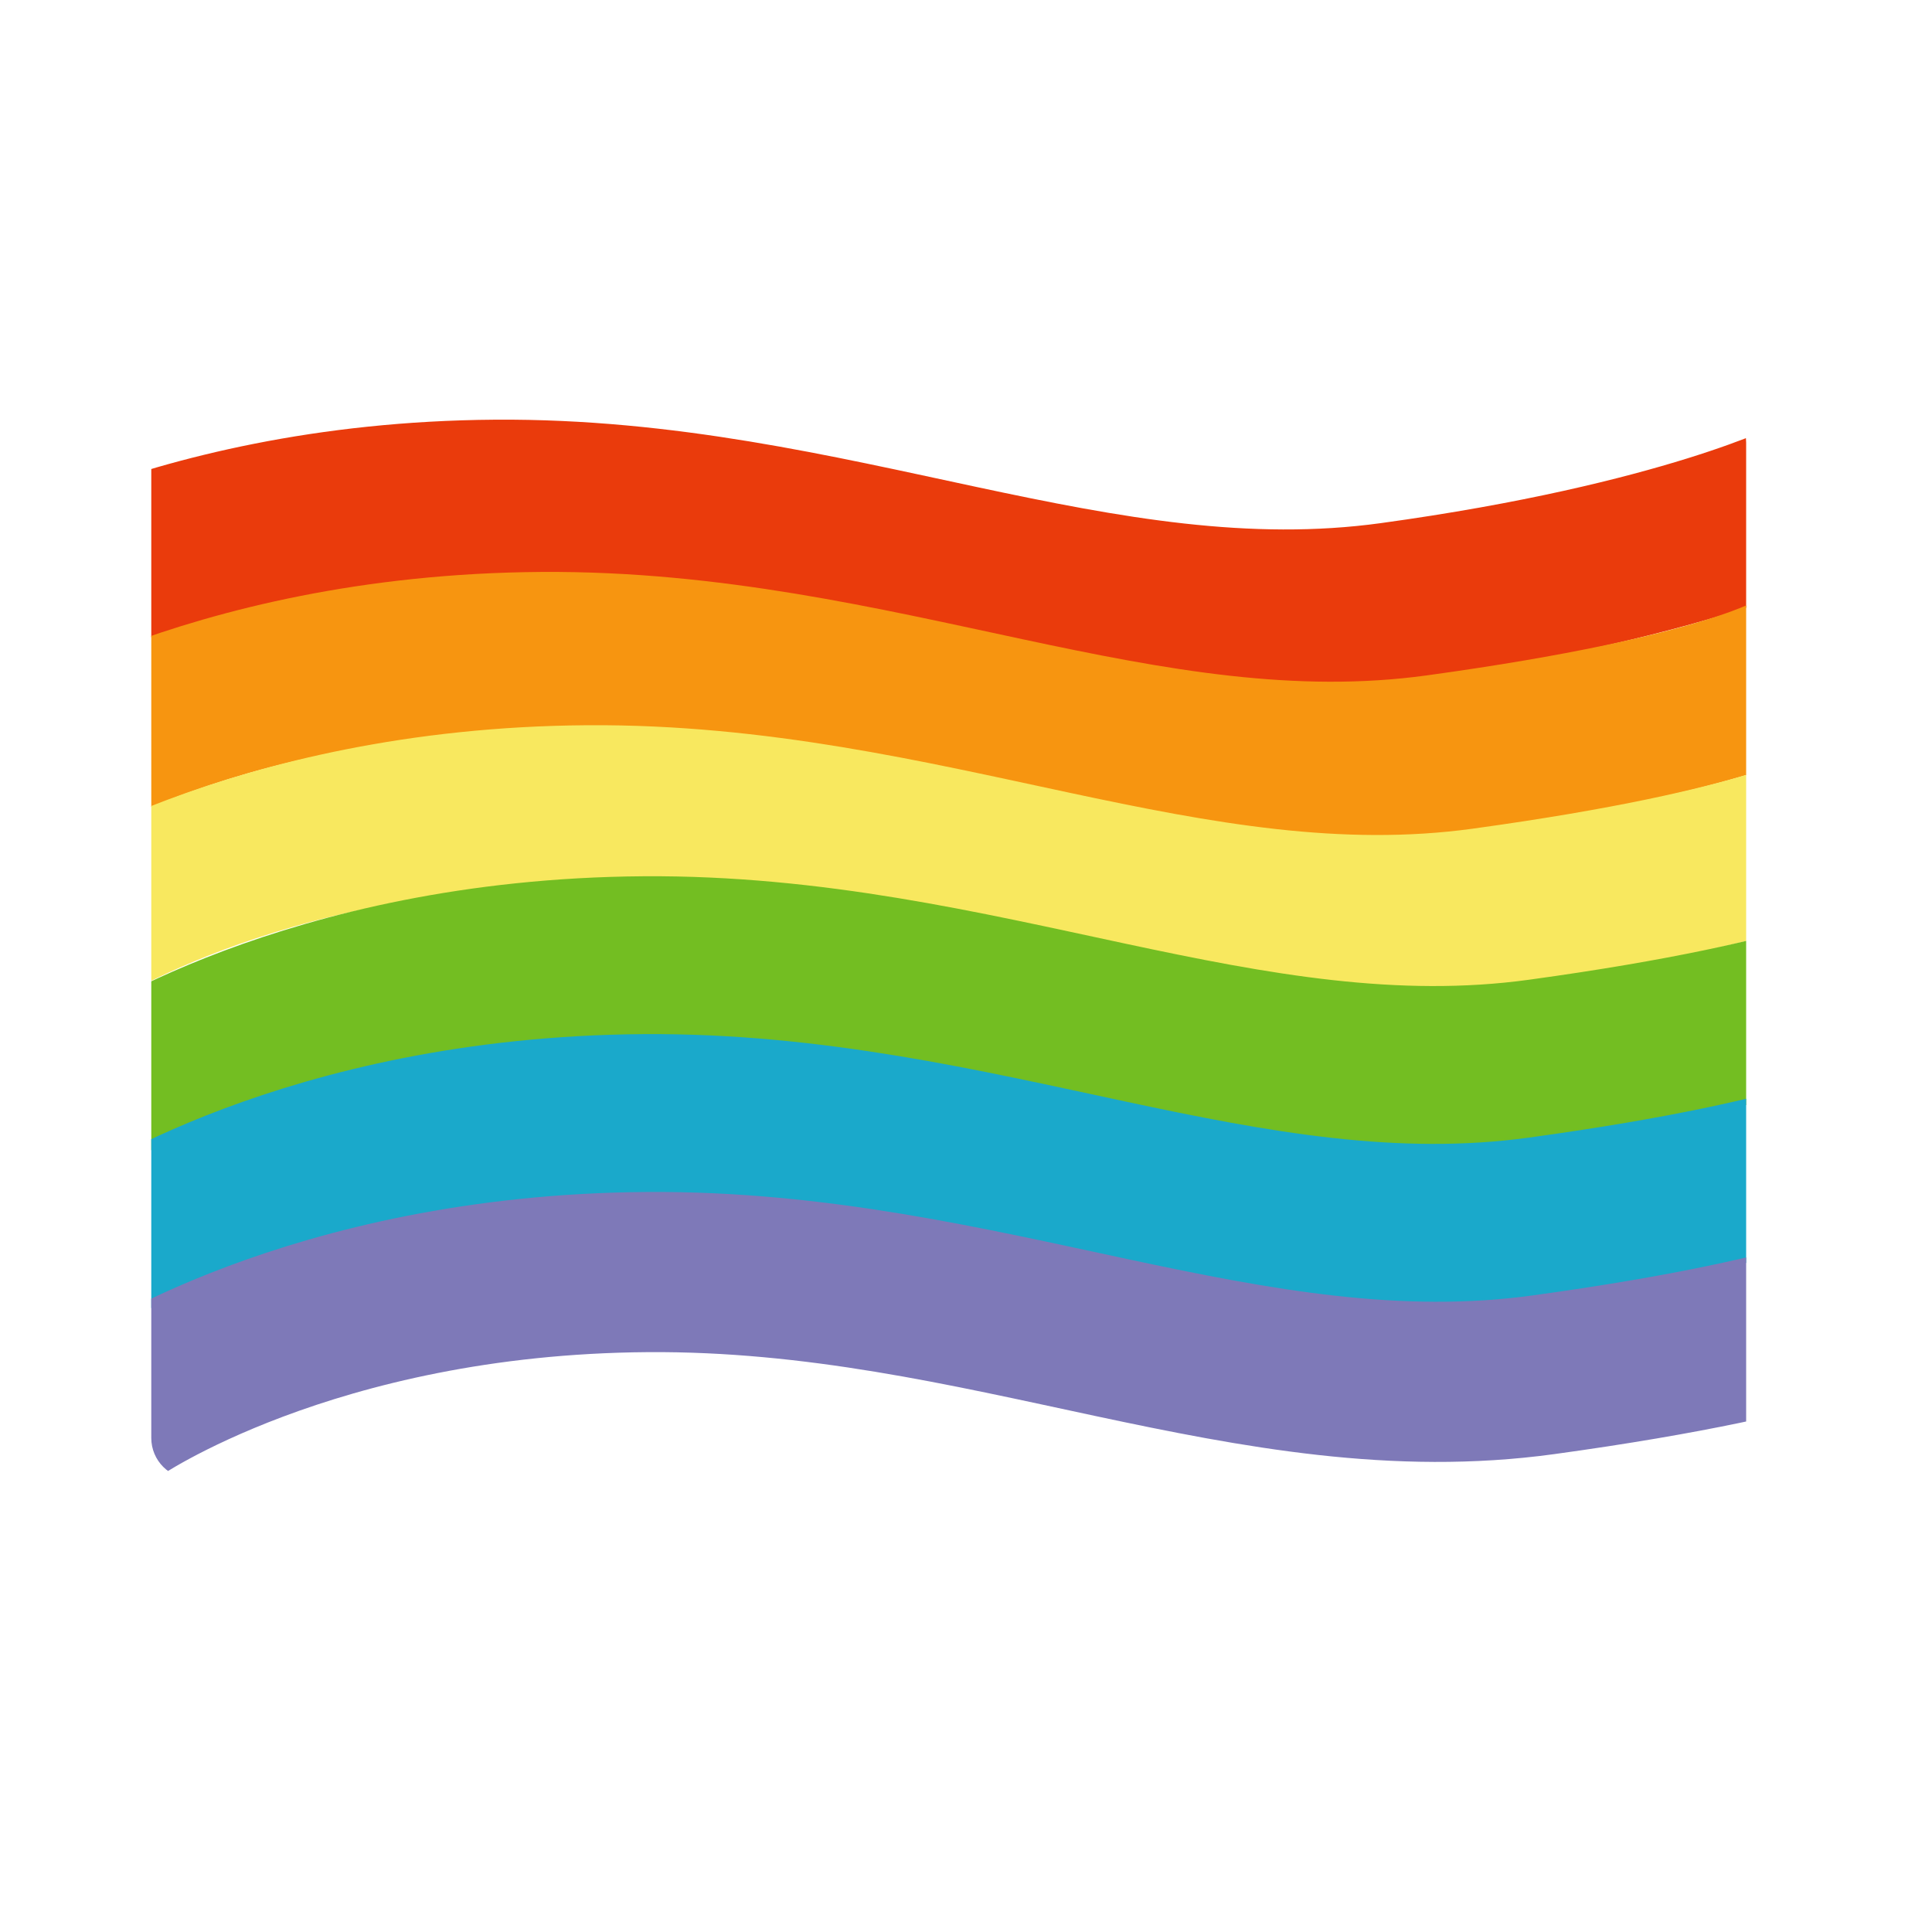 <?xml version="1.0" encoding="utf-8"?>
<!-- Generator: Adobe Illustrator 16.0.0, SVG Export Plug-In . SVG Version: 6.00 Build 0)  -->
<!DOCTYPE svg PUBLIC "-//W3C//DTD SVG 1.1//EN" "http://www.w3.org/Graphics/SVG/1.1/DTD/svg11.dtd">
<svg version="1.1" id="Layer_1" xmlns="http://www.w3.org/2000/svg" xmlns:xlink="http://www.w3.org/1999/xlink" x="0px" y="0px"
	 width="566.93px" height="566.93px" viewBox="0 0 566.93 566.93" enable-background="new 0 0 566.93 566.93" xml:space="preserve">
<path display="none" d="M209.516,525.081h-0.655c-7.93-0.729-13.547-3.847-17.477-9.055l-60.963-81.3L49.132,373.75
	c-4.633-2.826-8.222-8.811-9.008-15.82c-0.667-6.056,1.384-12.224,5.783-17.349l32.065-32.453c4.175-4.149,10.016-6.508,16.08-6.508
	c1.501,0,3.848,0,6.439,0.926l56.261,15.378l68.716-68.717L72.847,165.396c-5.993-3.33-10.192-9.171-11.564-16.044
	c-0.916-7.846,1.536-15.012,6.24-19.703l41.987-41.988c6.638-5.864,14.789-7.717,21.778-5.641l210.946,50.42l47.733-47.734
	c25.591-25.591,62.453-43.465,89.651-43.465c13.3,0,24.465,4.152,32.3,11.974c13.113,13.112,15.539,34.728,6.838,60.835
	c-7.132,21.405-21.464,44.25-38.327,61.116l-48.11,48.109l50.996,221.818c2.053,8.224-1.128,17.299-8.151,22.918l-42.281,31.701
	c-3.366,2.732-8.256,4.375-13.429,4.375c-0.973,0-2.933,0-5.454-0.752c-6.709-1.641-12.045-5.98-14.695-11.949l-83.377-151.721
	l-68.716,68.719l15.552,56.904c2.041,7.506,0.142,15.27-5.242,21.322l-31.971,31.993
	C221.421,522.735,215.581,525.081,209.516,525.081z M64.836,355.561l83.764,63.379l61.141,81.512l29.638-29.625l-19-69.561
	l101.203-101.205l98.458,179.28l39.665-29.768l-53.773-233.874l57.516-57.516c14.355-14.355,26.519-33.695,32.522-51.733
	c5.513-16.537,5.125-30.094-1.031-36.251c-3.271-3.272-8.433-4.938-15.316-4.938c-21.005,0-51.559,15.317-72.67,36.429
	l-57.233,57.233l-223.965-53.551l-39.841,39.853l179.175,98.341L163.881,344.77l-69.466-18.977L64.836,355.561z M209.516,527.347
	l-0.862-0.009c-8.368-0.769-14.608-4.021-19.078-9.947l-60.773-81.045l-80.946-60.719c-5.324-3.3-9.146-9.973-9.984-17.445
	c-0.739-6.695,1.504-13.47,6.315-19.076l0.107-0.116l32.065-32.452c4.596-4.569,11.039-7.182,17.691-7.182
	c1.571,0,4.19,0,7.117,1.027l54.911,15.008l65.65-65.649L71.756,167.383c-6.569-3.65-11.193-10.058-12.696-17.587l-0.029-0.181
	c-0.977-8.367,1.535-16.229,6.89-21.57l42.087-42.082c5.132-4.533,11.368-7.03,17.562-7.03c2.156,0,4.276,0.302,6.303,0.896
	l209.655,50.111l46.838-46.838c25.981-25.982,63.508-44.128,91.254-44.128c13.896,0,25.62,4.37,33.901,12.637
	c13.753,13.752,16.375,36.181,7.387,63.155c-7.235,21.715-21.77,44.893-38.876,62.001l-47.225,47.223l50.717,220.595
	c2.275,9.118-1.231,19.024-8.944,25.195l-0.057,0.044L434.275,501.5c-3.819,3.084-9.219,4.853-14.821,4.853
	c-1.052,0-3.234,0-6.047-0.828c-7.322-1.809-13.195-6.589-16.136-13.128l-81.877-148.992l-65.65,65.652l15.205,55.637
	c2.247,8.266,0.156,16.803-5.735,23.426l-0.09,0.096l-31.971,31.994C222.616,524.745,216.188,527.347,209.516,527.347z
	 M208.966,522.814h0.55c5.479,0,10.739-2.117,14.431-5.812l31.923-31.946c4.822-5.449,6.538-12.436,4.706-19.173l-15.898-58.173
	l71.781-71.783l84.916,154.537c2.357,5.311,7.155,9.198,13.162,10.668l0.109,0.03c2.203,0.656,3.896,0.656,4.806,0.656
	c4.6,0,8.974-1.409,12.001-3.868l0.069-0.054l42.251-31.68c6.314-5.068,9.196-13.143,7.342-20.578l-51.286-223.08l48.998-48.997
	c16.633-16.635,30.757-39.15,37.781-60.23c8.418-25.26,6.184-46.042-6.291-58.516c-7.411-7.399-18.026-11.311-30.698-11.311
	c-26.641,0-62.848,17.601-88.049,42.801l-48.631,48.631L130.643,84.191c-1.625-0.483-3.332-0.728-5.073-0.728
	c-5.066,0-10.216,2.077-14.508,5.849L69.125,131.25c-4.35,4.337-6.388,10.801-5.602,17.747c1.261,6.184,5.057,11.435,10.424,14.418
	l155.257,85.26l-71.781,71.783l-57.696-15.774c-2.221-0.795-4.3-0.795-5.676-0.795c-5.464,0-10.742,2.133-14.482,5.85l-31.993,32.38
	c-3.95,4.632-5.796,10.155-5.199,15.565c0.679,6.059,3.794,11.607,7.935,14.135l0.179,0.121l81.548,61.171l61.157,81.559
	C196.833,519.486,201.993,522.153,208.966,522.814z M209.495,503.899l-62.517-83.345L61.4,355.803l32.338-32.543l69.471,18.977
	l98.139-98.136L82.174,145.757l42.873-42.885l223.965,53.551l56.337-56.337c21.493-21.493,52.729-37.092,74.271-37.092
	c7.511,0,13.203,1.885,16.919,5.602c6.78,6.78,7.371,21.199,1.58,38.571c-6.108,18.35-18.473,38.021-33.071,52.62l-56.627,56.628
	l53.823,234.087l-42.935,32.22l-98.262-178.923l-98.138,98.139l19,69.562L209.495,503.899z M68.271,355.318l81.95,62.007
	l0.191,0.255l59.573,79.421l26.859-26.848l-19-69.561l104.271-104.271l98.654,179.639l36.396-27.314L403.44,214.985l58.401-58.403
	c14.125-14.125,26.078-33.132,31.977-50.848c5.156-15.475,4.972-28.477-0.484-33.934c-2.836-2.836-7.45-4.274-13.715-4.274
	c-20.454,0-50.343,15.041-71.066,35.765l-58.13,58.13L126.459,107.87l-36.81,36.82l179.175,98.343L164.553,347.302l-69.461-18.974
	L68.271,355.318z"/>
<g>
	<defs>
		<path id="SVGID_1_" d="M512.393,421.965c0,6.627-5.373,12-12,12h-444c-6.627,0-12-5.373-12-12V129.91c0-6.627,5.373-12,12-12h444
			c6.627,0,12,5.373,12,12V421.965z"/>
	</defs>
	<clipPath id="SVGID_2_">
		<use xlink:href="#SVGID_1_"  overflow="visible"/>
	</clipPath>
	<g clip-path="url(#SVGID_2_)">
		<path fill="none" stroke="#EA3B0C" stroke-width="47" stroke-miterlimit="10" d="M-10.607,186.965
			c0,0,57.092-39.626,156.046-40.313s176.892,41.968,262.923,30.141s123.031-30.828,123.031-30.828"/>
		<path fill="none" stroke="#F79510" stroke-width="47" stroke-miterlimit="10" d="M2.893,231.644c0,0,57.092-39.626,156.046-40.313
			s176.892,41.968,262.923,30.141s105.031-24.828,105.031-24.828"/>
		<path fill="none" stroke="#F8E85F" stroke-width="47" stroke-miterlimit="10" d="M16.358,276.625
			c0,0,57.092-39.625,156.046-40.312c98.954-0.687,176.891,41.969,262.922,30.141c86.031-11.828,105.031-24.828,105.031-24.828"/>
		<path fill="none" stroke="#73BE22" stroke-width="47" stroke-miterlimit="10" d="M32.93,320.945c0,0,57.092-39.625,156.046-40.312
			s176.892,41.969,262.923,30.141s105.031-24.828,105.031-24.828"/>
		<path fill="none" stroke="#1AA9CB" stroke-width="47" stroke-miterlimit="10" d="M32.93,367.266c0,0,57.092-39.625,156.046-40.312
			s176.892,41.969,262.923,30.141s105.031-24.828,105.031-24.828"/>
		<path fill="none" stroke="#7E79B8" stroke-width="47" stroke-miterlimit="10" d="M33.93,413.587c0,0,57.092-39.625,156.046-40.312
			s176.892,41.969,262.923,30.141s105.031-24.828,105.031-24.828"/>
	</g>
</g>
</svg>
